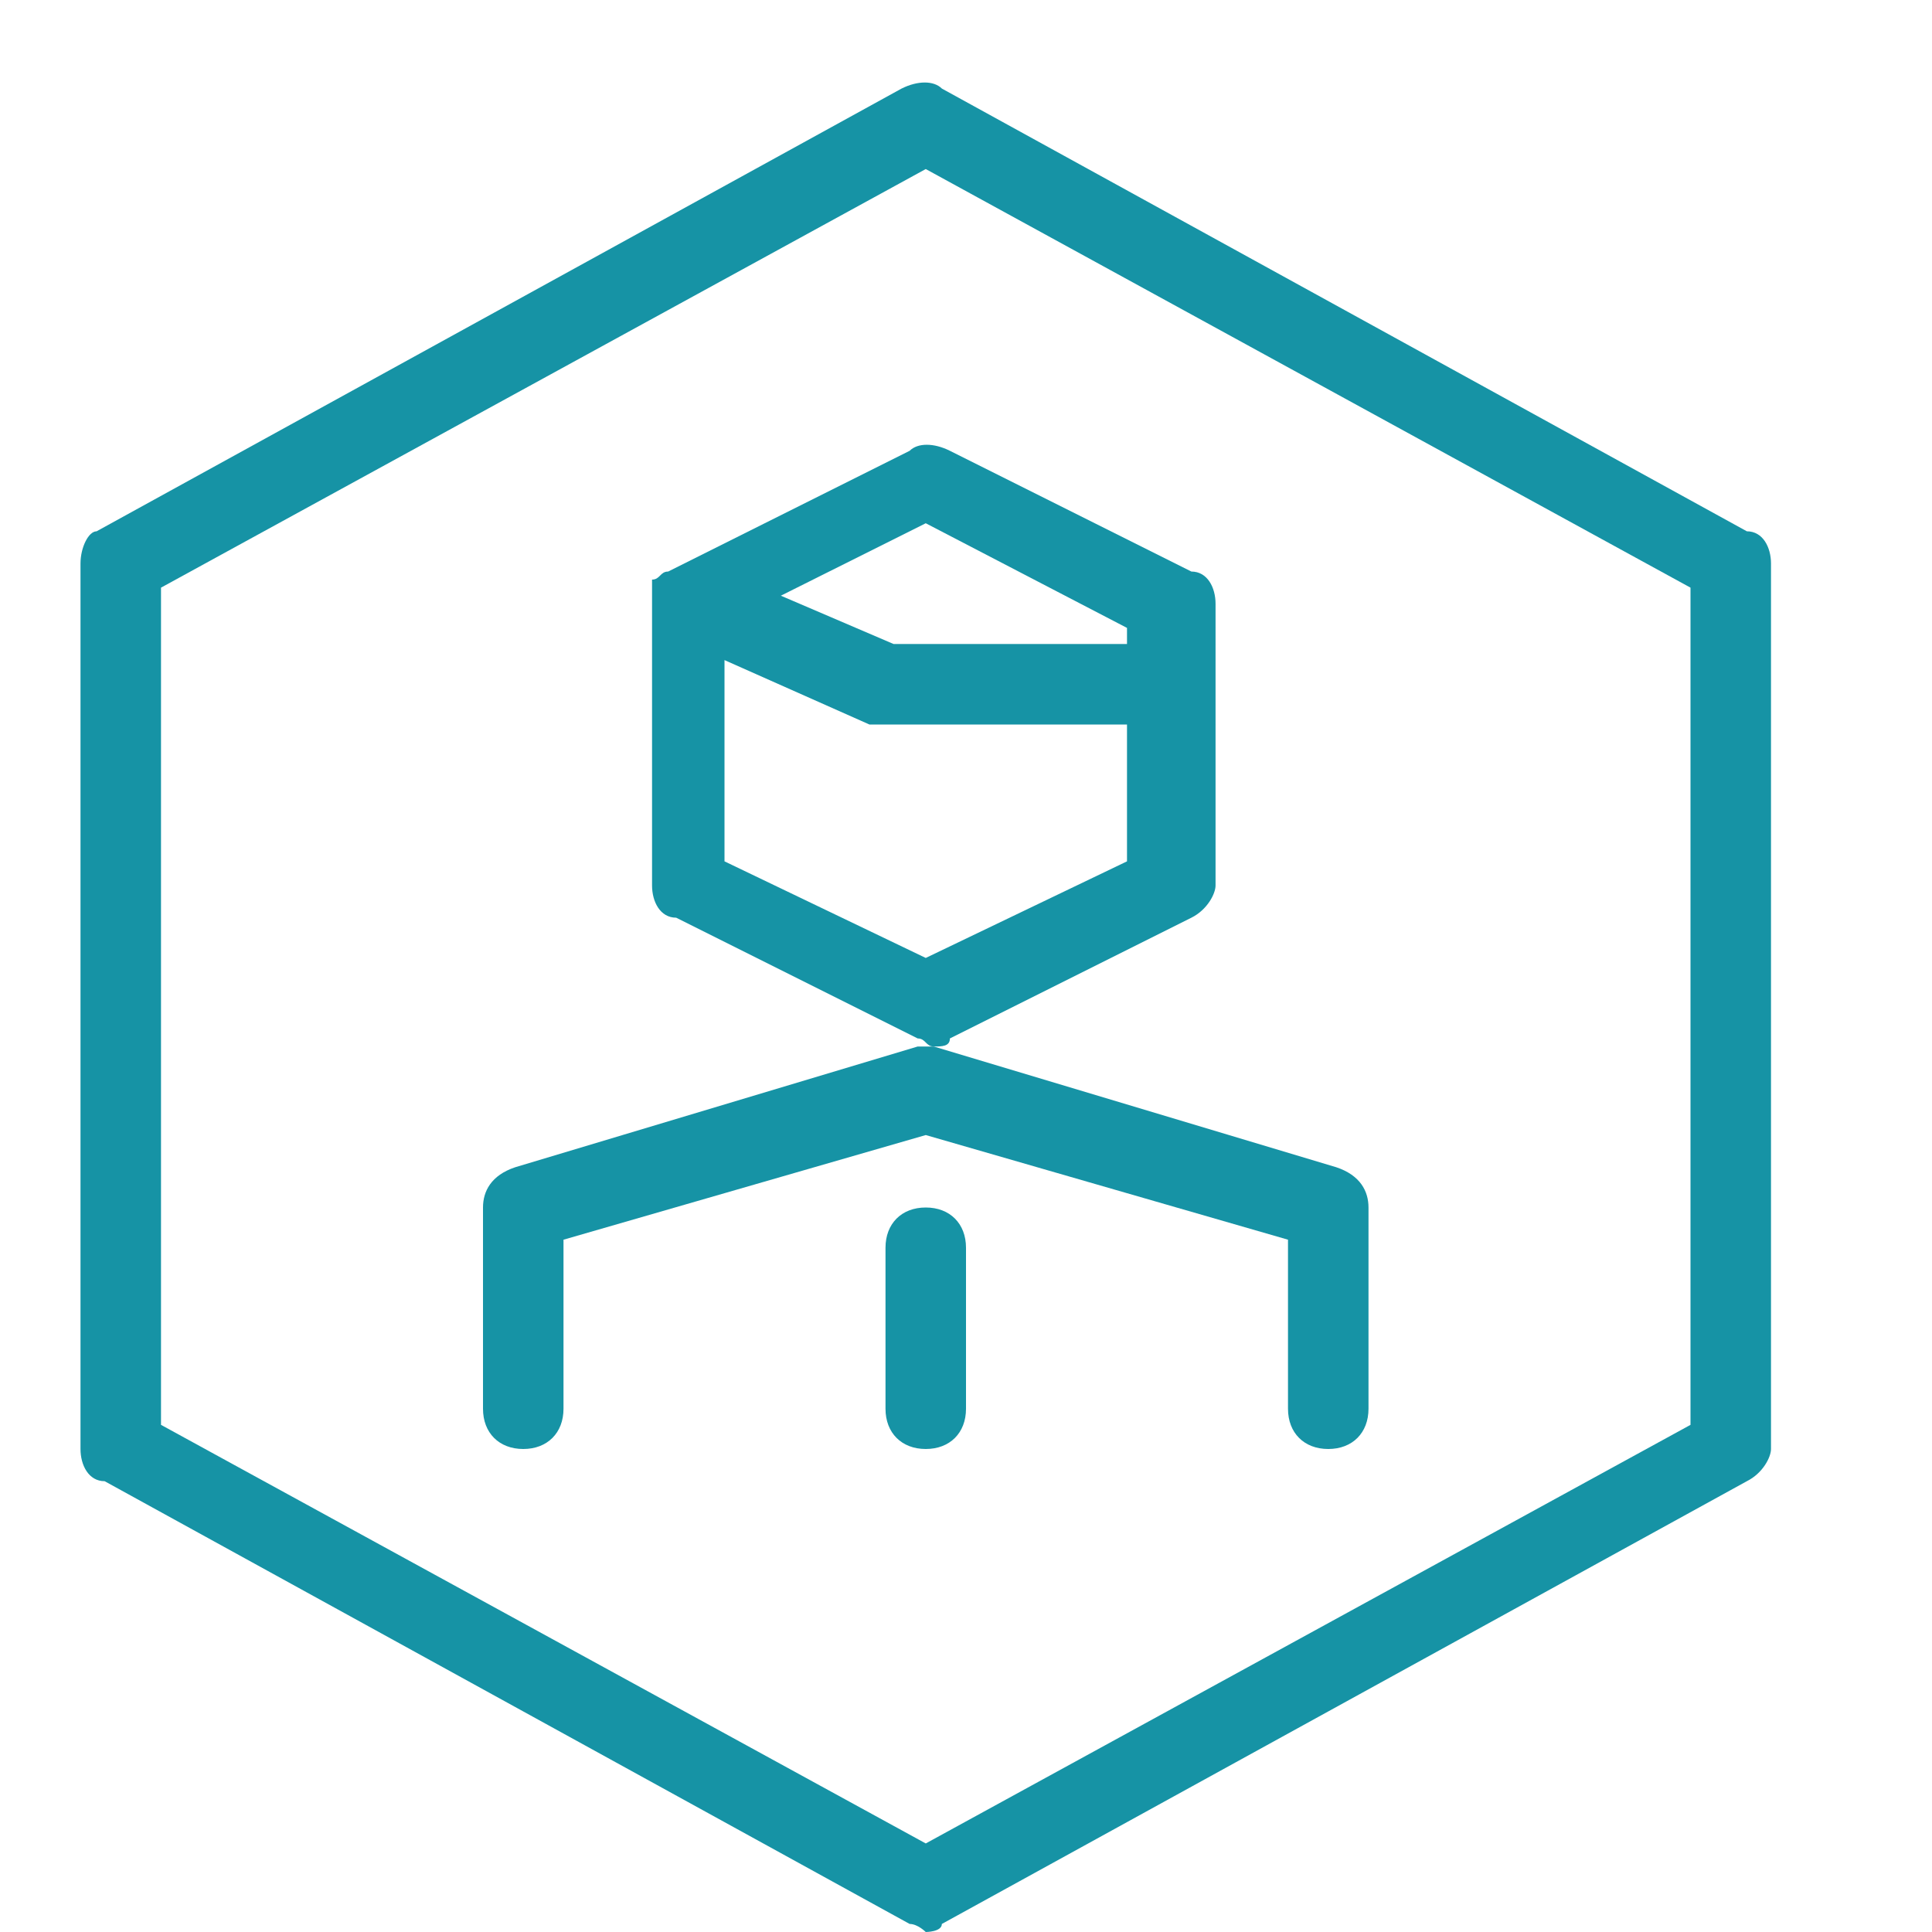<?xml version="1.0" encoding="utf-8"?>
<!-- Generator: Adobe Illustrator 21.0.0, SVG Export Plug-In . SVG Version: 6.00 Build 0)  -->
<svg version="1.1" id="Layer_1" xmlns="http://www.w3.org/2000/svg" xmlns:xlink="http://www.w3.org/1999/xlink" x="0px" y="0px"
	 viewBox="0 0 24 24" style="enable-background:new 0 0 24 24;" xml:space="preserve">
<style type="text/css">
	.st0{fill:#1693A5;}
	.st1{fill:none;}
</style>
<g>
	<path class="st0" d="M21.7,6.6l-10-5.5c-0.1-0.1-0.3-0.1-0.5,0l-10,5.5C1.1,6.6,1,6.8,1,7v11c0,0.2,0.1,0.4,0.3,0.4l10,5.5
		c0.1,0,0.2,0.1,0.2,0.1s0.2,0,0.2-0.1l10-5.5c0.2-0.1,0.3-0.3,0.3-0.4V7C22,6.8,21.9,6.6,21.7,6.6z M21,17.7l-9.5,5.2L2,17.7V7.3
		l9.5-5.2L21,7.3V17.7z"/>
	<path class="st0" d="M11.3,5.6l-3,1.5c0,0,0,0,0,0c-0.1,0-0.1,0.1-0.2,0.1c0,0,0,0,0,0.1c0,0,0,0,0,0c0,0.1,0,0.1,0,0.2
		c0,0,0,0,0,0v0c0,0,0,0,0,0V11c0,0.2,0.1,0.4,0.3,0.4l3,1.5c0.1,0,0.1,0.1,0.2,0.1s0.2,0,0.2-0.1l3-1.5c0.2-0.1,0.3-0.3,0.3-0.4
		V7.5c0-0.2-0.1-0.4-0.3-0.4l-3-1.5C11.6,5.5,11.4,5.5,11.3,5.6z M11.5,11.9L9,10.7V8.2L10.8,9c0.1,0,0.1,0,0.2,0h3v1.7L11.5,11.9z
		 M14,7.8V8h-2.9L9.7,7.4l1.8-0.9L14,7.8z"/>
	<path class="st0" d="M11.4,13l-5,1.5C6.1,14.6,6,14.8,6,15v2.5C6,17.8,6.2,18,6.5,18S7,17.8,7,17.5v-2.1l4.5-1.3l4.5,1.3v2.1
		c0,0.3,0.2,0.5,0.5,0.5s0.5-0.2,0.5-0.5V15c0-0.2-0.1-0.4-0.4-0.5l-5-1.5C11.5,13,11.5,13,11.4,13z"/>
	<path class="st0" d="M11.5,15c-0.3,0-0.5,0.2-0.5,0.5v2c0,0.3,0.2,0.5,0.5,0.5s0.5-0.2,0.5-0.5v-2C12,15.2,11.8,15,11.5,15z"/>
</g>
<g id="Frames-24px">
	<rect class="st1" width="24" height="24"/>
</g>
</svg>
